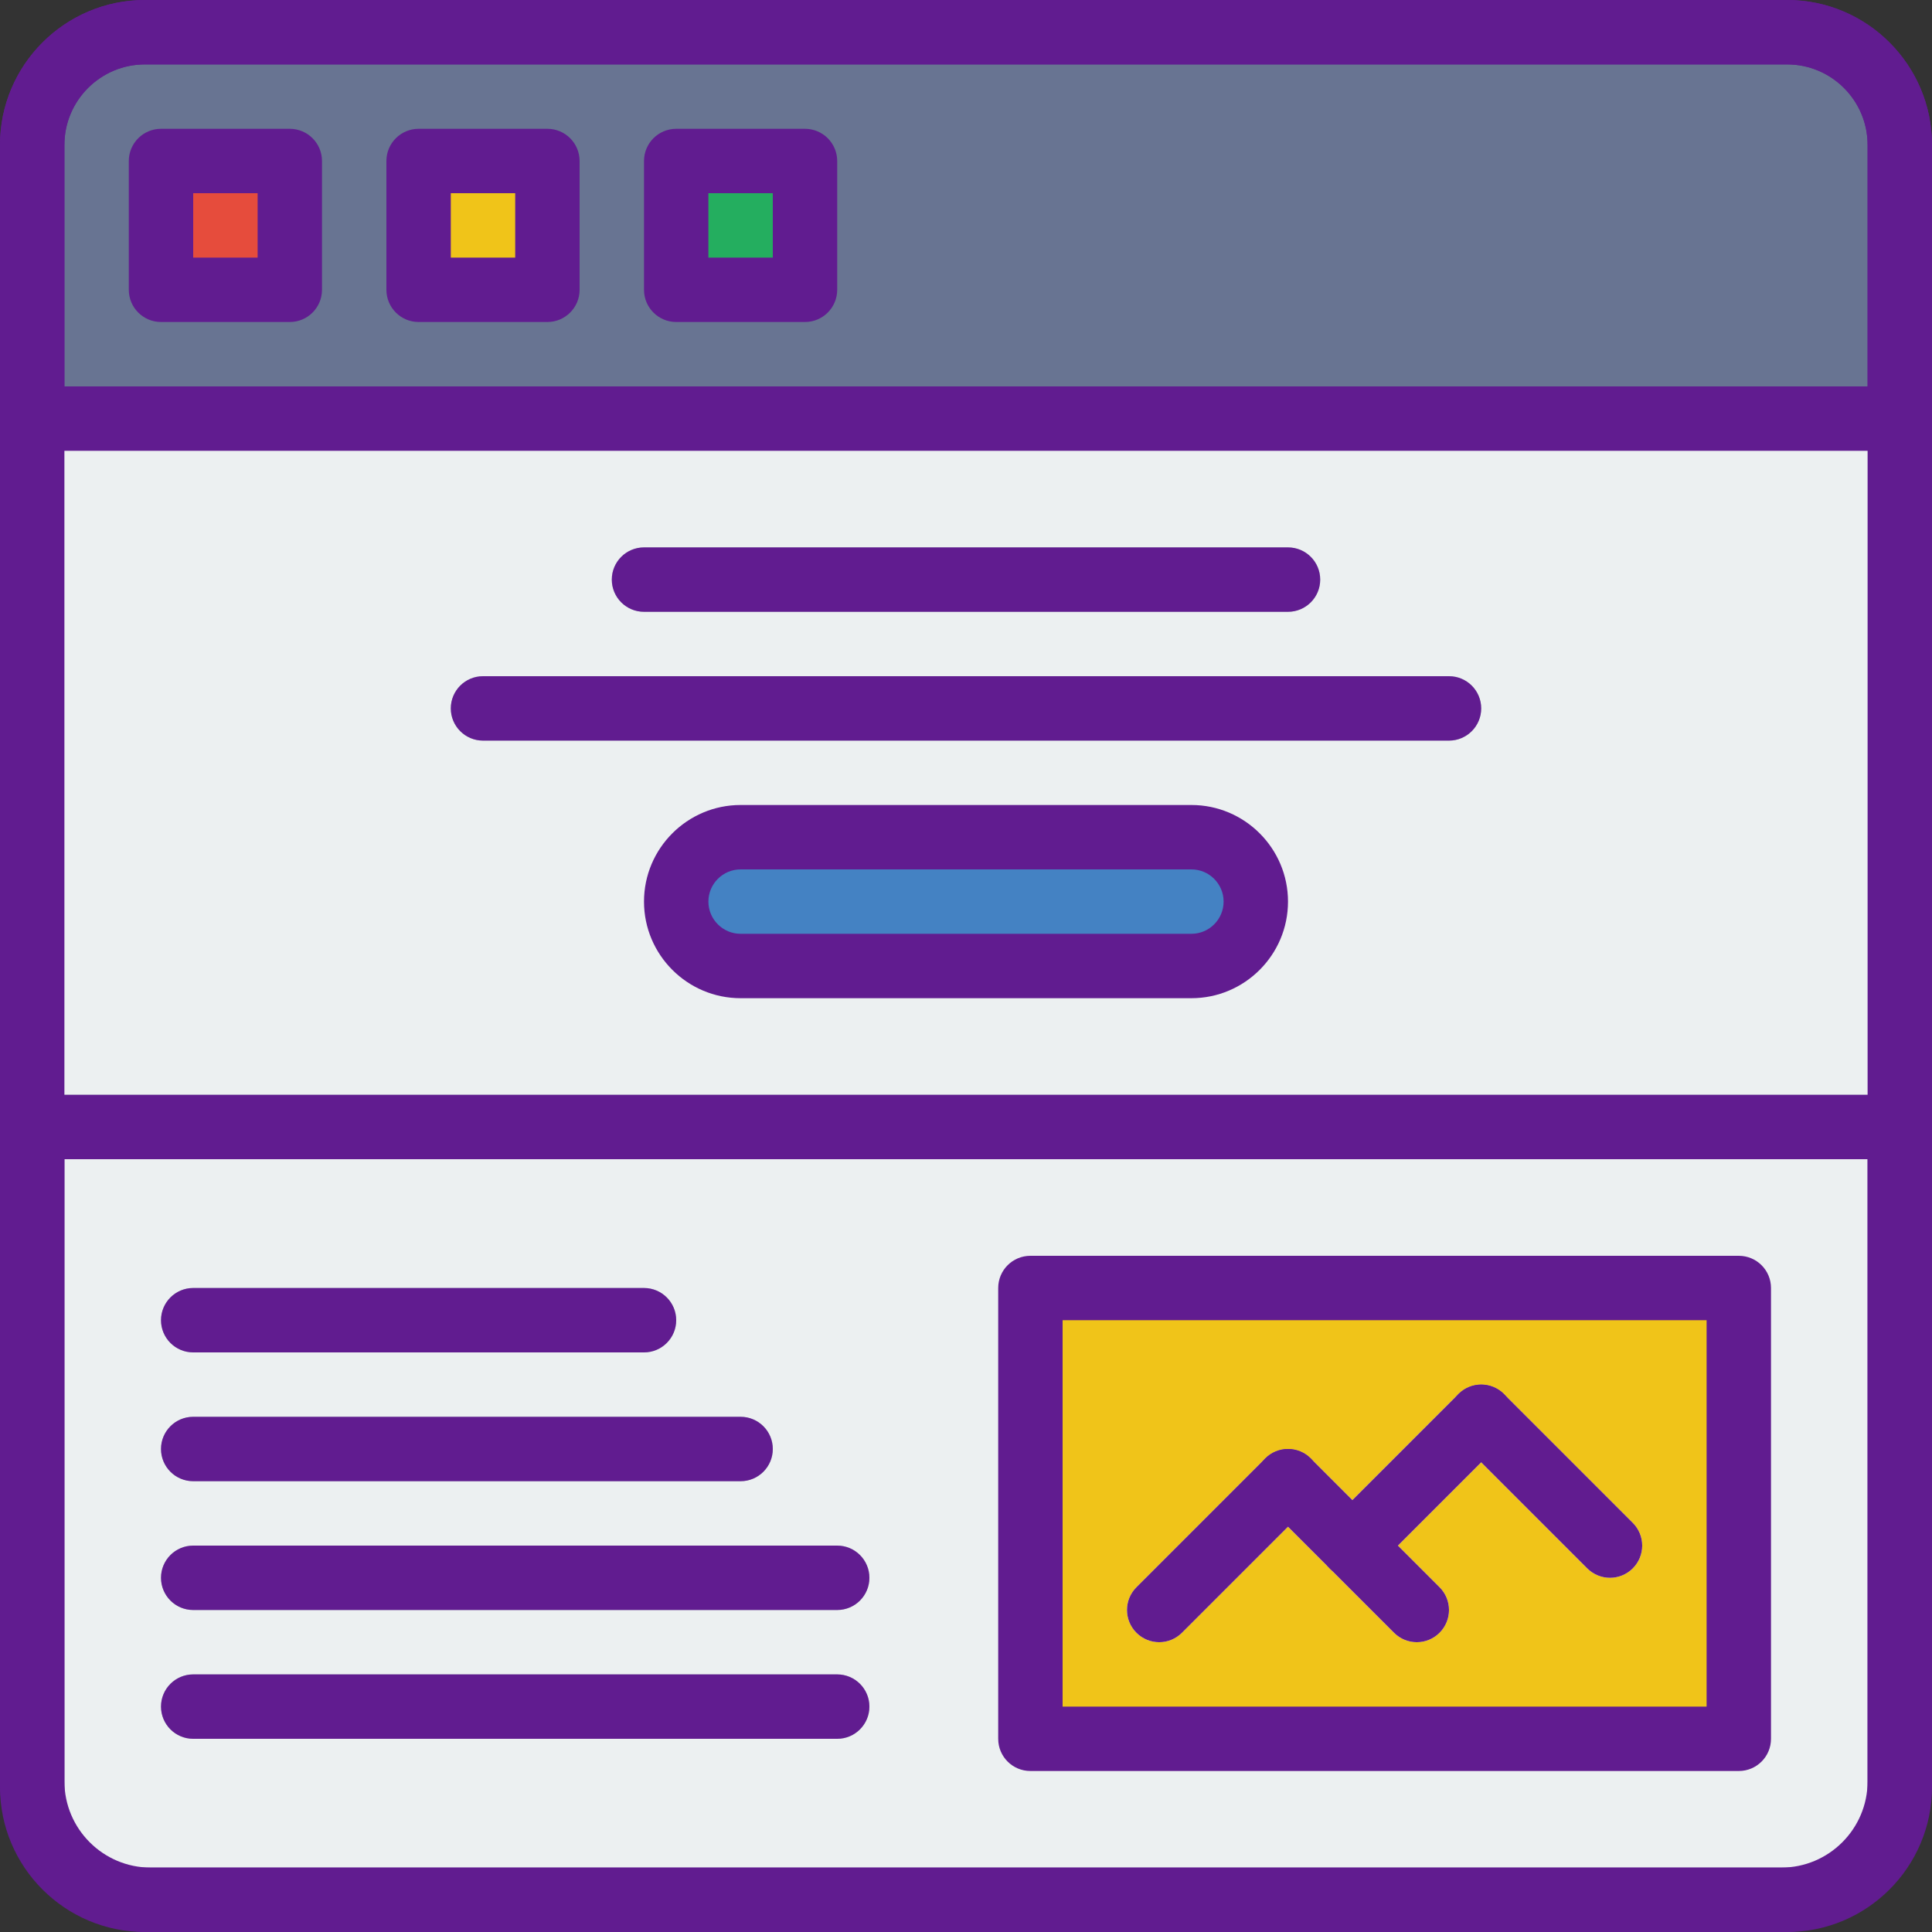 <?xml version="1.0" encoding="iso-8859-1"?>
<!-- Generator: Adobe Illustrator 19.0.0, SVG Export Plug-In . SVG Version: 6.00 Build 0)  -->
<svg version="1.1" id="Capa_1" xmlns="http://www.w3.org/2000/svg" xmlns:xlink="http://www.w3.org/1999/xlink" x="0px" y="0px"
	 viewBox="0 0 512 512" style="enable-background:new 0 0 512 512;" xml:space="preserve">
<rect x="0" y="0" width="512" height="512" fill="#333333" stroke="none"/>
<path style="fill:#ECF0F1;" d="M475.733,503.467H36.267c-15.317,0-27.733-12.416-27.733-27.733v-364.8h494.933v364.8
	C503.467,491.051,491.051,503.467,475.733,503.467z"/>
<path style="fill:#687492;" d="M503.467,110.933H8.533V36.267c0-15.317,12.416-27.733,27.733-27.733h439.467
	c15.317,0,27.733,12.416,27.733,27.733V110.933z"/>
<rect x="42.667" y="42.667" style="fill:#E64C3C;" width="34.133" height="34.133"/>
<rect x="110.933" y="42.667" style="fill:#F0C419;" width="34.133" height="34.133"/>
<rect x="179.2" y="42.667" style="fill:#24AE5F;" width="34.133" height="34.133"/>
<g>
	<path style="fill:#B1BEC6;" d="M196.267,392.533H51.2c-4.71,0-8.533-3.823-8.533-8.533s3.823-8.533,8.533-8.533h145.067
		c4.71,0,8.533,3.823,8.533,8.533S200.977,392.533,196.267,392.533z"/>
	<path style="fill:#B1BEC6;" d="M170.667,358.4H51.2c-4.71,0-8.533-3.823-8.533-8.533c0-4.71,3.823-8.533,8.533-8.533h119.467
		c4.71,0,8.533,3.823,8.533,8.533C179.2,354.577,175.377,358.4,170.667,358.4z"/>
	<path style="fill:#B1BEC6;" d="M221.867,426.667H51.2c-4.71,0-8.533-3.823-8.533-8.533S46.49,409.6,51.2,409.6h170.667
		c4.71,0,8.533,3.823,8.533,8.533S226.577,426.667,221.867,426.667z"/>
	<path style="fill:#B1BEC6;" d="M221.867,460.8H51.2c-4.71,0-8.533-3.823-8.533-8.533s3.823-8.533,8.533-8.533h170.667
		c4.71,0,8.533,3.823,8.533,8.533S226.577,460.8,221.867,460.8z"/>
</g>
<rect x="273.067" y="341.333" style="fill:#F0C419;" width="187.733" height="119.467"/>
<path style="fill:#FFFFFF;" d="M432.7,403.567l-34.133-34.133c-3.337-3.337-8.73-3.337-12.066,0l-28.1,28.1L347.366,386.5
	c-3.337-3.337-8.73-3.337-12.066,0l-34.133,34.133c-3.337,3.337-3.337,8.73,0,12.066c1.664,1.664,3.849,2.5,6.033,2.5
	s4.369-0.836,6.033-2.5l28.1-28.1l28.1,28.1c1.664,1.664,3.849,2.5,6.033,2.5s4.369-0.836,6.033-2.5
	c3.337-3.337,3.337-8.73,0-12.066L370.466,409.6l22.067-22.067l28.1,28.1c1.664,1.664,3.849,2.5,6.033,2.5s4.369-0.836,6.033-2.5
	C436.036,412.297,436.036,406.903,432.7,403.567z"/>
<g>
	<path style="fill:#B1BEC6;" d="M341.333,162.133H170.667c-4.71,0-8.533-3.823-8.533-8.533s3.823-8.533,8.533-8.533h170.667
		c4.71,0,8.533,3.823,8.533,8.533S346.044,162.133,341.333,162.133z"/>
	<path style="fill:#B1BEC6;" d="M384,196.267H128c-4.71,0-8.533-3.823-8.533-8.533c0-4.71,3.823-8.533,8.533-8.533h256
		c4.71,0,8.533,3.823,8.533,8.533C392.533,192.444,388.71,196.267,384,196.267z"/>
</g>
<path style="fill:#4482C3;" d="M315.733,256H196.267c-9.429,0-17.067-7.637-17.067-17.067l0,0c0-9.429,7.637-17.067,17.067-17.067
	h119.467c9.429,0,17.067,7.637,17.067,17.067l0,0C332.8,248.363,325.163,256,315.733,256z"/>
<rect x="8.533" y="290.133" style="fill:#B1BEC6;" width="494.933" height="17.067"/>
<g>
	<path style="fill:#611C90;" d="M196.267,392.533H51.2c-4.71,0-8.533-3.814-8.533-8.533c0-4.719,3.823-8.533,8.533-8.533h145.067
		c4.71,0,8.533,3.814,8.533,8.533C204.8,388.719,200.977,392.533,196.267,392.533z"/>
	<path style="fill:#611C90;" d="M170.667,358.4H51.2c-4.71,0-8.533-3.814-8.533-8.533c0-4.719,3.823-8.533,8.533-8.533h119.467
		c4.71,0,8.533,3.814,8.533,8.533C179.2,354.586,175.377,358.4,170.667,358.4z"/>
	<path style="fill:#611C90;" d="M221.867,426.667H51.2c-4.71,0-8.533-3.814-8.533-8.533c0-4.719,3.823-8.533,8.533-8.533h170.667
		c4.71,0,8.533,3.814,8.533,8.533C230.4,422.852,226.577,426.667,221.867,426.667z"/>
	<path style="fill:#611C90;" d="M221.867,460.8H51.2c-4.71,0-8.533-3.814-8.533-8.533c0-4.719,3.823-8.533,8.533-8.533h170.667
		c4.71,0,8.533,3.814,8.533,8.533C230.4,456.986,226.577,460.8,221.867,460.8z"/>
	<path style="fill:#611C90;" d="M473.6,512H38.4C17.229,512,0,494.771,0,473.6V38.4C0,17.229,17.229,0,38.4,0h435.2
		C494.771,0,512,17.229,512,38.4v435.2C512,494.771,494.771,512,473.6,512z M38.4,17.067c-11.759,0-21.333,9.574-21.333,21.333
		v435.2c0,11.767,9.574,21.333,21.333,21.333h435.2c11.767,0,21.333-9.566,21.333-21.333V38.4c0-11.759-9.566-21.333-21.333-21.333
		H38.4z"/>
	<path style="fill:#611C90;" d="M76.8,85.333H42.667c-4.71,0-8.533-3.823-8.533-8.533V42.667c0-4.71,3.823-8.533,8.533-8.533H76.8
		c4.71,0,8.533,3.823,8.533,8.533V76.8C85.333,81.51,81.51,85.333,76.8,85.333z M51.2,68.267h17.067V51.2H51.2V68.267z"/>
	<path style="fill:#611C90;" d="M145.067,85.333h-34.133c-4.71,0-8.533-3.823-8.533-8.533V42.667c0-4.71,3.823-8.533,8.533-8.533
		h34.133c4.71,0,8.533,3.823,8.533,8.533V76.8C153.6,81.51,149.777,85.333,145.067,85.333z M119.467,68.267h17.067V51.2h-17.067
		V68.267z"/>
	<path style="fill:#611C90;" d="M213.333,85.333H179.2c-4.71,0-8.533-3.823-8.533-8.533V42.667c0-4.71,3.823-8.533,8.533-8.533
		h34.133c4.71,0,8.533,3.823,8.533,8.533V76.8C221.867,81.51,218.044,85.333,213.333,85.333z M187.733,68.267H204.8V51.2h-17.067
		V68.267z"/>
	<path style="fill:#611C90;" d="M503.467,119.467H8.533c-4.71,0-8.533-3.823-8.533-8.533V38.4C0,17.229,17.229,0,38.4,0h435.2
		C494.771,0,512,17.229,512,38.4v72.533C512,115.644,508.186,119.467,503.467,119.467z M17.067,102.4h477.867v-64
		c0-11.759-9.566-21.333-21.333-21.333H38.4c-11.759,0-21.333,9.574-21.333,21.333V102.4z"/>
	<path style="fill:#611C90;" d="M472.047,512H39.953C17.929,512,0,494.071,0,472.047v-173.38c0-4.719,3.823-8.533,8.533-8.533
		h494.933c4.719,0,8.533,3.814,8.533,8.533v173.38C512,494.071,494.071,512,472.047,512z M17.067,307.2v164.847
		c0,12.621,10.266,22.886,22.886,22.886h432.094c12.621,0,22.886-10.266,22.886-22.886V307.2H17.067z"/>
	<path style="fill:#611C90;" d="M460.8,469.333H273.067c-4.719,0-8.533-3.814-8.533-8.533V341.333c0-4.719,3.814-8.533,8.533-8.533
		H460.8c4.719,0,8.533,3.814,8.533,8.533V460.8C469.333,465.519,465.519,469.333,460.8,469.333z M281.6,452.267h170.667v-102.4
		H281.6V452.267z"/>
	<path style="fill:#611C90;" d="M307.2,435.2c-2.185,0-4.369-0.836-6.033-2.5c-3.337-3.337-3.337-8.73,0-12.066L335.3,386.5
		c3.337-3.337,8.73-3.337,12.066,0s3.337,8.73,0,12.066L313.233,432.7C311.569,434.364,309.385,435.2,307.2,435.2z"/>
	<path style="fill:#611C90;" d="M375.467,435.2c-2.185,0-4.369-0.836-6.033-2.5L335.3,398.566c-3.337-3.337-3.337-8.73,0-12.066
		c3.337-3.337,8.73-3.337,12.066,0l34.133,34.133c3.337,3.337,3.337,8.73,0,12.066C379.836,434.364,377.651,435.2,375.467,435.2z"/>
	<path style="fill:#611C90;" d="M358.4,418.133c-2.185,0-4.369-0.836-6.033-2.5c-3.337-3.337-3.337-8.73,0-12.066l34.133-34.133
		c3.337-3.337,8.73-3.337,12.066,0c3.337,3.337,3.337,8.73,0,12.066l-34.133,34.133C362.769,417.297,360.585,418.133,358.4,418.133z
		"/>
	<path style="fill:#611C90;" d="M426.667,418.133c-2.185,0-4.369-0.836-6.033-2.5L386.5,381.5c-3.337-3.337-3.337-8.73,0-12.066
		c3.337-3.337,8.73-3.337,12.066,0l34.133,34.133c3.337,3.337,3.337,8.73,0,12.066C431.036,417.297,428.851,418.133,426.667,418.133
		z"/>
	<path style="fill:#611C90;" d="M341.333,162.133H170.667c-4.71,0-8.533-3.823-8.533-8.533s3.823-8.533,8.533-8.533h170.667
		c4.719,0,8.533,3.823,8.533,8.533S346.052,162.133,341.333,162.133z"/>
	<path style="fill:#611C90;" d="M384,196.267H128c-4.71,0-8.533-3.823-8.533-8.533c0-4.71,3.823-8.533,8.533-8.533h256
		c4.719,0,8.533,3.823,8.533,8.533C392.533,192.444,388.719,196.267,384,196.267z"/>
	<path style="fill:#611C90;" d="M315.733,264.533H196.267c-14.114,0-25.6-11.486-25.6-25.6c0-14.114,11.486-25.6,25.6-25.6h119.467
		c14.114,0,25.6,11.486,25.6,25.6C341.333,253.047,329.847,264.533,315.733,264.533z M196.267,230.4
		c-4.702,0-8.533,3.831-8.533,8.533s3.831,8.533,8.533,8.533h119.467c4.71,0,8.533-3.831,8.533-8.533s-3.823-8.533-8.533-8.533
		H196.267z"/>
</g>
<g>
</g>
<g>
</g>
<g>
</g>
<g>
</g>
<g>
</g>
<g>
</g>
<g>
</g>
<g>
</g>
<g>
</g>
<g>
</g>
<g>
</g>
<g>
</g>
<g>
</g>
<g>
</g>
<g>
</g>
</svg>
